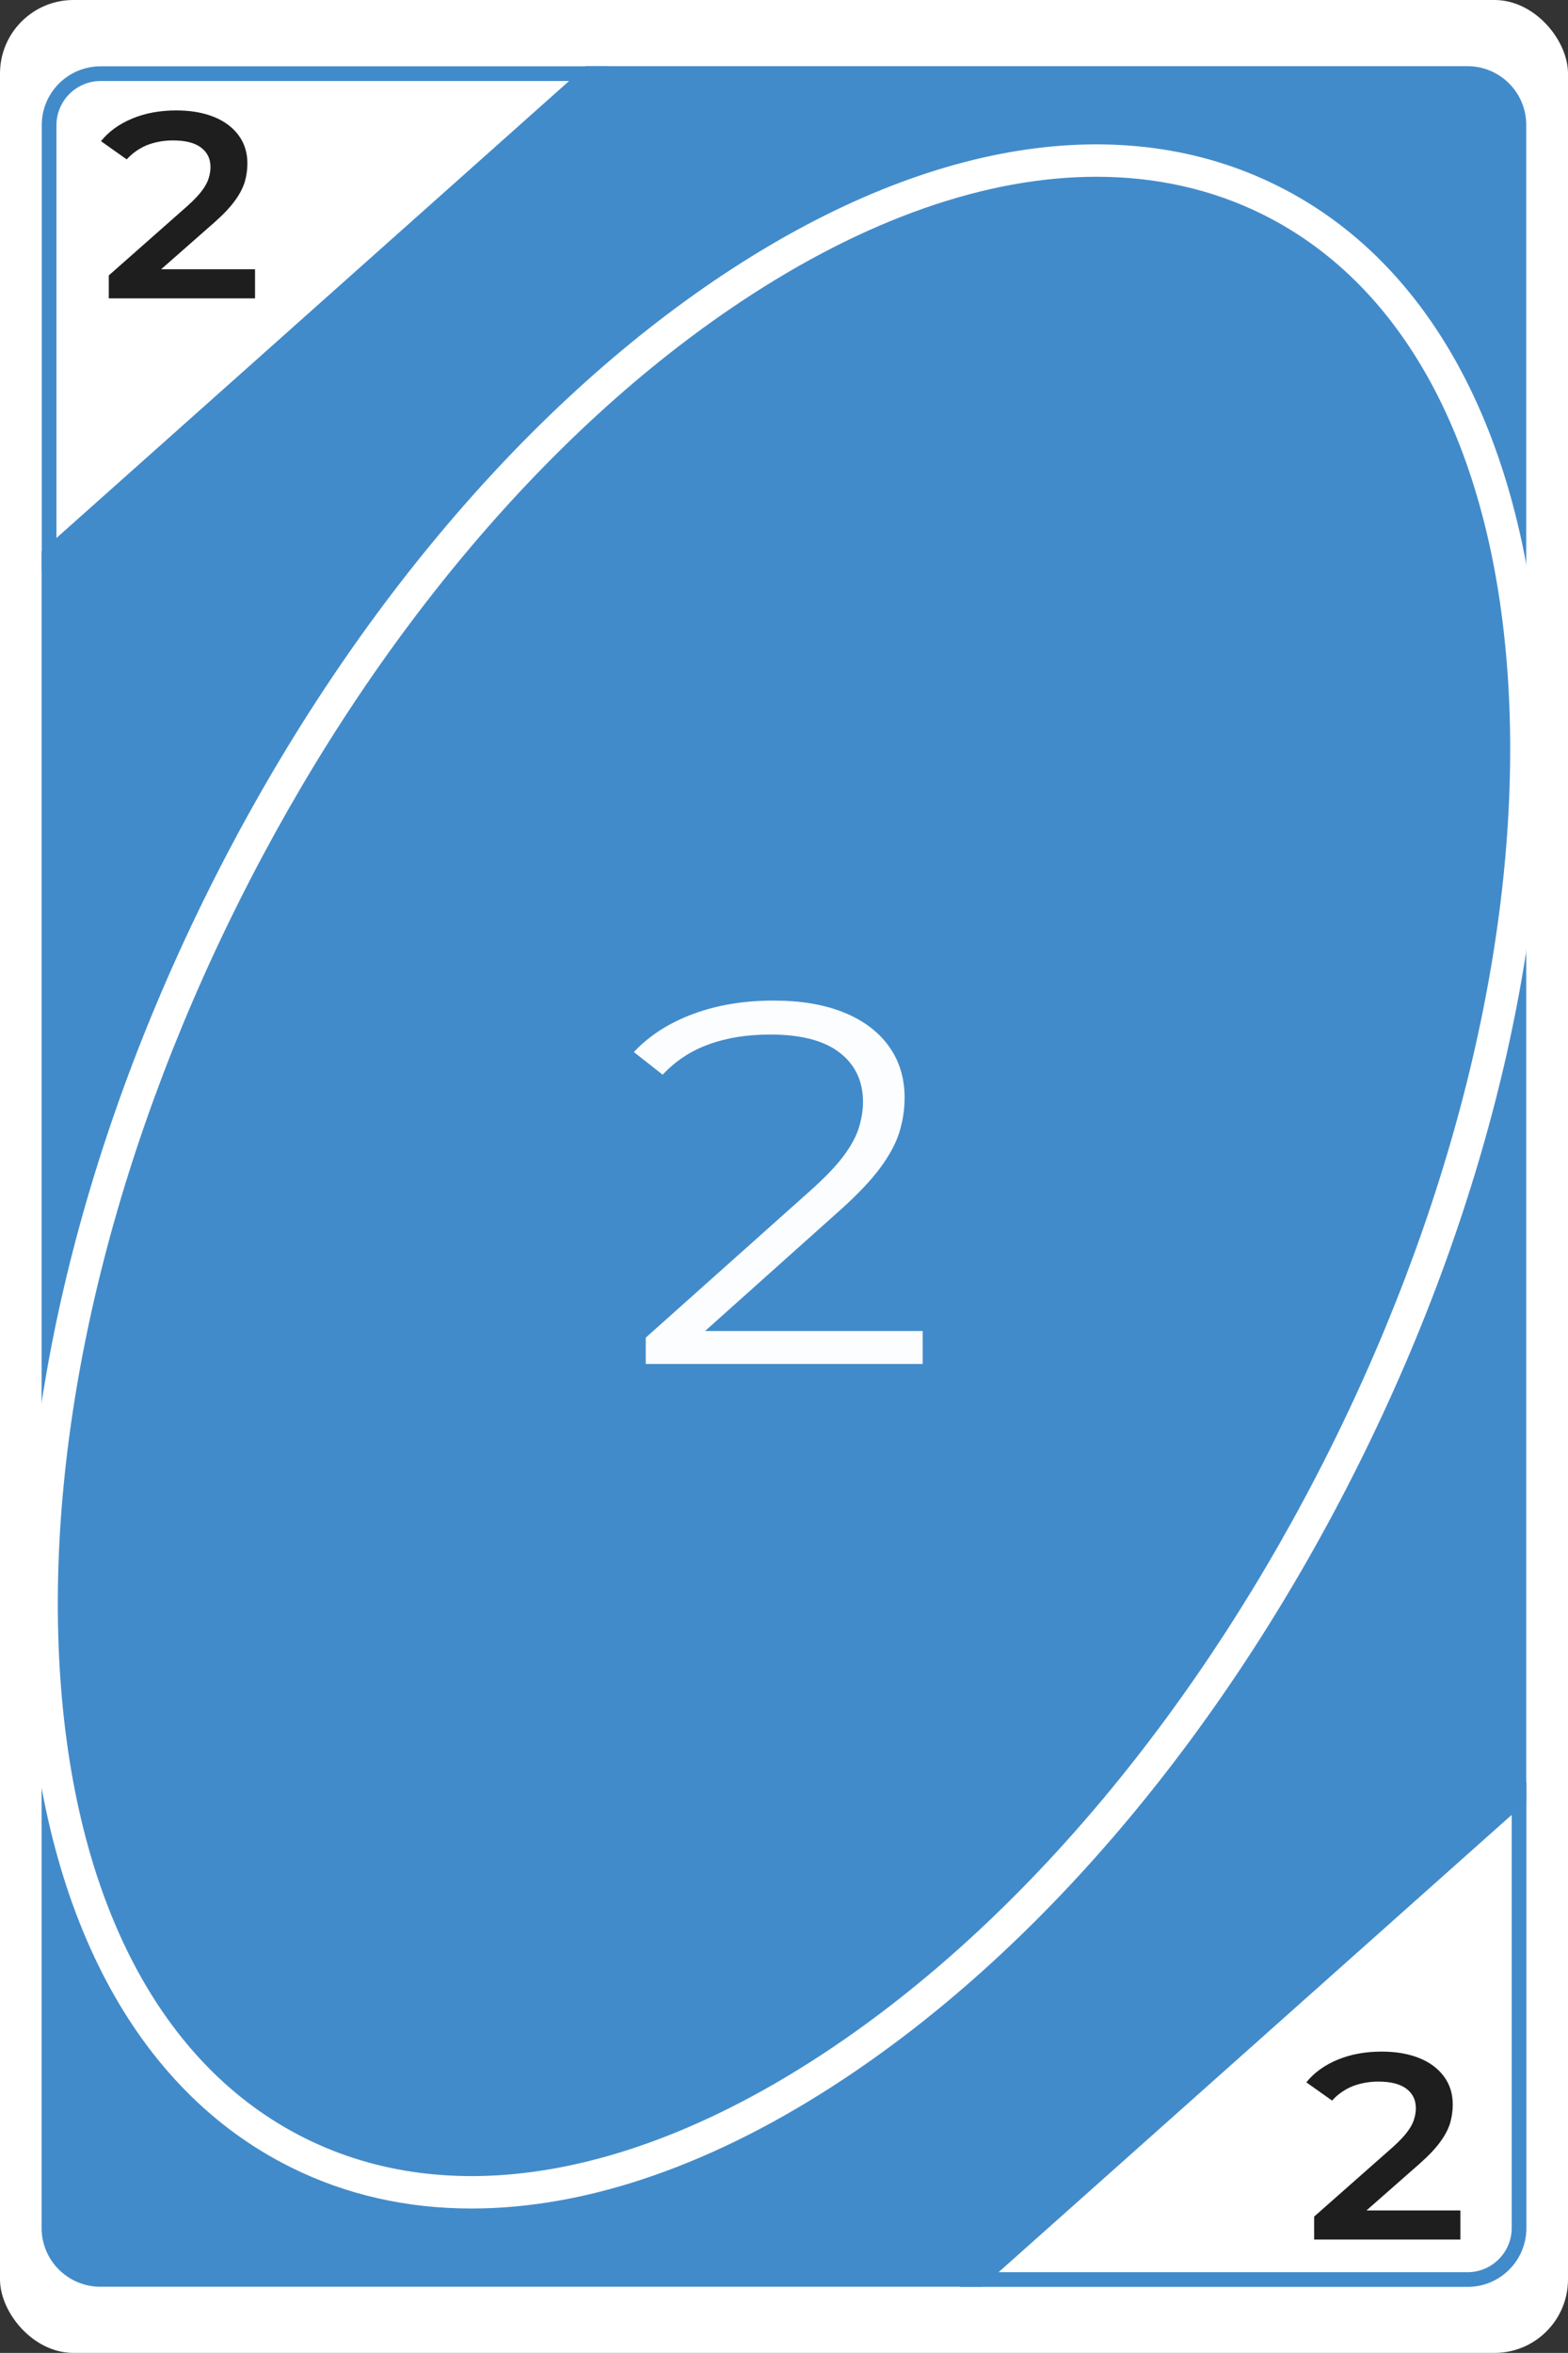 <?xml version="1.0" encoding="UTF-8"?>
<svg id="Layer_2" data-name="Layer 2" xmlns="http://www.w3.org/2000/svg" viewBox="0 0 106.67 160">
  <rect x="0" y="0" width="106.67" height="160" fill="#333333" stroke="none"/>
  <defs>
    <style>
      .cls-1 {
        opacity: .98;
      }

      .cls-2 {
        fill: #fff;
      }

      .cls-2, .cls-3, .cls-4 {
        stroke-width: 0px;
      }

      .cls-3 {
        fill: #428bca;
      }

      .cls-4 {
        fill: #1e1e1e;
      }
    </style>
  </defs>
  <g id="Layer_1-2" data-name="Layer 1">
    <g>
      <g>
        <rect class="cls-2" x="0" y="0" width="106.67" height="160" rx="5" ry="5"/>
        <g>
          <path class="cls-3" d="M99.84,155.51h-34.53l38.53-34.34v30.34c0,2.21-1.79,4-4,4ZM67.93,154.51h31.91c1.65,0,3-1.35,3-3v-28.1l-34.91,31.1Z"/>
          <path class="cls-3" d="M2.84,38.83V8.51c0-2.21,1.79-4,4-4h34.52L2.84,38.83ZM6.84,5.51c-1.65,0-3,1.35-3,3v28.09L38.73,5.51H6.84Z"/>
        </g>
        <g>
          <path class="cls-3" d="M103.33,8.5v113.78l-36.72,32.72H6.83c-1.92,0-3.5-1.58-3.5-3.5V37.71L40.04,5h59.79c1.93,0,3.5,1.57,3.5,3.5Z"/>
          <path class="cls-3" d="M66.8,155.5H6.83c-2.21,0-4-1.79-4-4V37.49l.17-.15L39.85,4.5h59.98c2.21,0,4,1.79,4,4v114l-.17.15-36.86,32.85ZM3.83,37.94v113.57c0,1.65,1.35,3,3,3h59.59l36.41-32.44V8.5c0-1.65-1.35-3-3-3h-59.6L3.83,37.94Z"/>
        </g>
        <path class="cls-2" d="M32.08,150.18c-4.4,0-8.55-.93-12.33-2.82-10.55-5.26-16.9-17.27-17.88-33.81-.96-16.32,3.42-35.16,12.34-53.06S35.55,27.75,49.16,18.7c13.79-9.17,27.2-11.33,37.76-6.06,10.55,5.26,16.9,17.27,17.88,33.81.96,16.32-3.42,35.16-12.34,53.06s-21.33,32.74-34.95,41.79c-8.85,5.89-17.55,8.88-25.43,8.88ZM74.59,12.02c-7.45,0-15.73,2.87-24.21,8.51-13.3,8.84-25.44,23.38-34.2,40.94S3.12,97.48,4.06,113.42c.93,15.72,6.85,27.07,16.67,31.97,9.82,4.9,22.45,2.79,35.56-5.93,13.3-8.84,25.44-23.38,34.2-40.94s13.06-36.01,12.12-51.95c-.93-15.72-6.85-27.07-16.67-31.97-3.47-1.73-7.29-2.58-11.35-2.58Z"/>
      </g>
      <g class="cls-1">
        <path class="cls-2" d="M43.93,92.75v-1.79l11.17-9.97c1.02-.91,1.79-1.71,2.3-2.4.51-.69.86-1.34,1.04-1.94.18-.61.27-1.18.27-1.71,0-1.42-.53-2.54-1.59-3.36-1.06-.82-2.63-1.23-4.7-1.23-1.59,0-2.99.22-4.21.67-1.22.44-2.26,1.13-3.13,2.06l-1.96-1.54c1.05-1.12,2.39-1.98,4.03-2.59,1.64-.61,3.47-.91,5.49-.91,1.82,0,3.39.26,4.72.79s2.36,1.29,3.09,2.29c.73,1,1.09,2.18,1.09,3.53,0,.79-.12,1.58-.36,2.35-.24.77-.68,1.58-1.31,2.43-.63.85-1.54,1.81-2.75,2.89l-10.25,9.17-.77-.98h16.67v2.24h-18.85Z"/>
      </g>
      <path class="cls-4" d="M7.4,20.3v-1.57l5.38-4.75c.44-.4.76-.74.98-1.04s.37-.58.44-.84c.08-.26.12-.5.12-.73,0-.58-.22-1.02-.65-1.34-.43-.32-1.06-.48-1.9-.48-.64,0-1.23.11-1.77.32-.53.22-.99.54-1.38.97l-1.75-1.24c.53-.66,1.24-1.17,2.13-1.54.89-.37,1.89-.55,3-.55.98,0,1.83.15,2.55.44.72.29,1.28.71,1.68,1.25s.6,1.18.6,1.91c0,.42-.06.83-.17,1.23-.12.4-.33.83-.66,1.28-.32.45-.79.95-1.41,1.5l-4.63,4.07-.52-.88h7.91v1.98H7.4Z"/>
      <path class="cls-4" d="M89.4,152.3v-1.57l5.38-4.75c.44-.4.76-.74.98-1.04s.37-.58.44-.84c.08-.26.12-.5.12-.73,0-.58-.22-1.02-.65-1.34-.43-.32-1.06-.48-1.9-.48-.64,0-1.23.11-1.77.32-.53.22-.99.54-1.38.97l-1.75-1.24c.53-.66,1.24-1.17,2.13-1.54.89-.37,1.89-.55,3-.55.98,0,1.83.15,2.55.44.72.29,1.28.71,1.68,1.25s.6,1.18.6,1.91c0,.42-.06.83-.17,1.23-.12.4-.33.83-.66,1.28-.32.45-.79.95-1.41,1.5l-4.63,4.07-.52-.88h7.91v1.98h-9.95Z"/>
    </g>
  </g>
</svg>